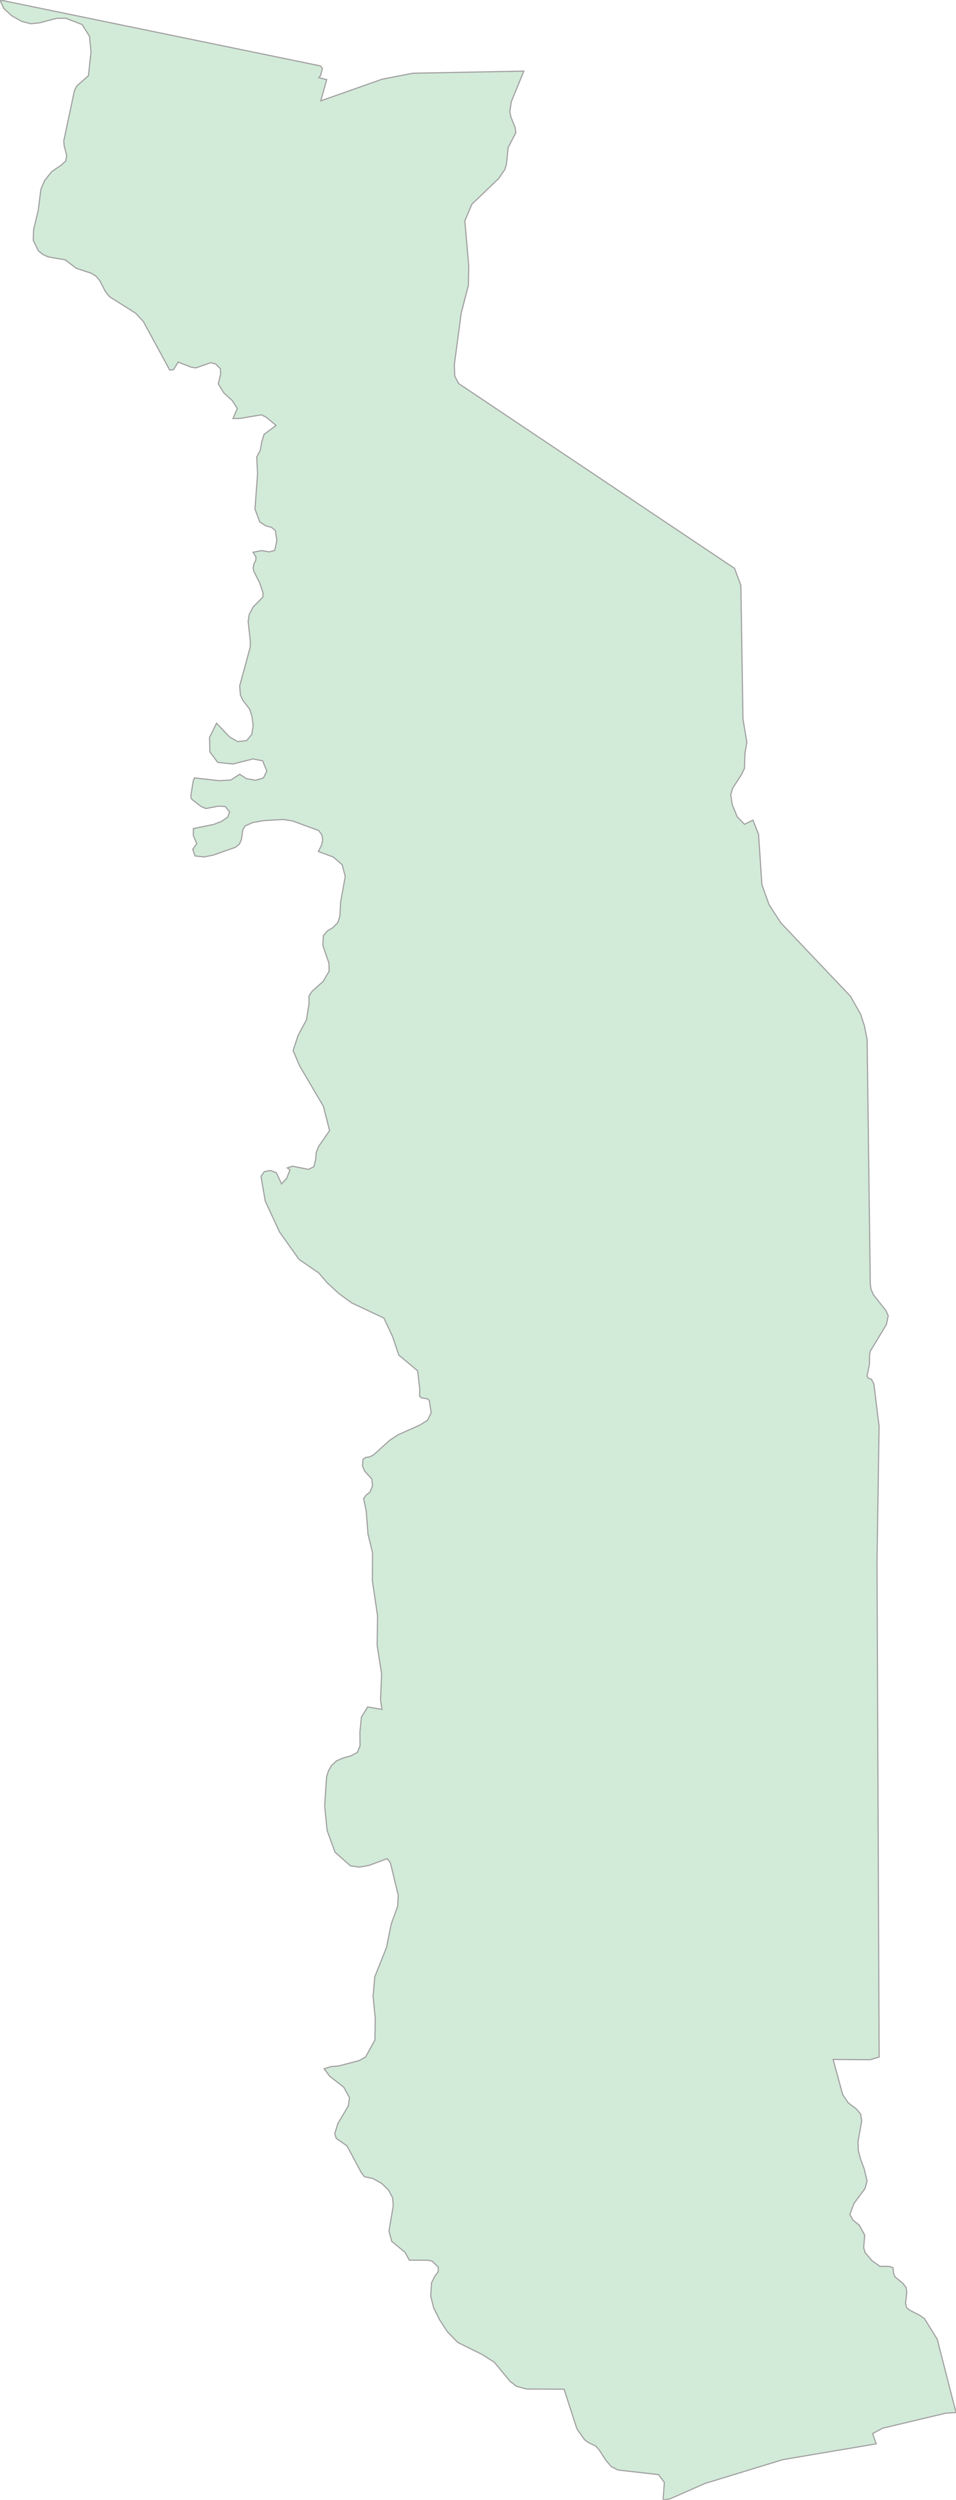 <svg xmlns="http://www.w3.org/2000/svg" xmlns:xlink="http://www.w3.org/1999/xlink" width="191.262" height="500.0" viewBox="0.0 0.0 191.262 500.0" preserveAspectRatio="xMinYMin meet"><g transform="matrix(1,0,0,-1,0,500.0)"><g><path fill-rule="evenodd" fill="#D2EBD9" stroke="#A6A6A6" stroke-width="0.25" opacity="1" d="M 0.0,500.0 L 64.072,486.82 L 64.417,486.45 L 64.468,486.135 L 64.123,484.866 L 63.778,484.469 L 65.36,484.068 L 64.173,479.824 L 76.439,484.156 L 82.597,485.352 L 104.795,485.773 L 102.279,479.617 L 101.995,477.631 L 102.228,476.553 L 103.05,474.523 L 103.192,473.441 L 101.66,470.495 L 101.315,467.143 L 101.011,466.115 L 99.742,464.277 L 94.406,459.16 L 92.996,455.82 L 93.777,446.821 L 93.706,442.917 L 92.265,437.355 L 90.896,427.075 L 90.977,424.78 L 91.768,423.277 L 146.958,386.314 L 148.216,382.922 L 148.642,356.195 L 149.413,351.546 L 149.038,349.344 L 148.946,346.329 L 148.338,345.066 L 146.593,342.371 L 146.187,341.077 L 146.501,339.051 L 147.496,336.618 L 148.946,335.129 L 150.631,335.954 L 151.757,333.131 L 152.426,323.048 L 153.847,319.082 L 156.21,315.425 L 170.15,300.73 L 172.169,297.167 L 172.95,294.773 L 173.478,292.061 L 174.107,243.312 L 174.249,242.143 L 174.746,241.032 L 177.282,237.803 L 177.698,236.834 L 177.333,235.08 L 174.107,229.726 L 173.954,228.885 L 173.954,227.162 L 173.467,224.742 L 173.75,224.329 L 174.33,224.132 L 174.827,223.217 L 175.872,214.707 L 175.456,187.546 L 175.882,88.559 L 174.096,88.028 L 166.68,88.079 L 168.588,81.052 L 169.693,79.412 L 171.306,78.201 L 172.189,77.133 L 172.392,75.759 L 171.651,71.608 L 171.712,69.919 L 172.138,68.216 L 172.889,66.193 L 173.467,63.807 L 173.072,62.278 L 170.84,59.274 L 170.028,57.058 L 170.657,55.947 L 171.925,54.913 L 173.001,52.934 L 172.788,50.426 L 173.102,49.415 L 174.462,47.822 L 176.054,46.701 L 177.941,46.686 L 178.652,46.436 L 178.783,45.305 L 179.037,44.618 L 180.67,43.268 L 181.289,42.425 L 181.411,41.432 L 181.168,39.313 L 181.381,38.45 L 182.03,37.917 L 184.14,36.827 L 184.982,36.194 L 187.508,32.118 L 191.262,17.454 L 189.223,17.332 L 176.612,14.336 L 174.583,13.257 L 175.29,11.196 L 156.629,8.042 L 141.068,3.282 L 134.054,0.201 L 132.664,0.0 L 132.917,3.471 L 131.761,5.037 L 123.634,5.966 L 122.285,6.657 L 121.23,7.884 L 119.941,9.887 L 119.191,10.752 L 117.72,11.458 L 116.938,12.03 L 115.417,14.214 L 112.85,22.129 L 105.363,22.16 L 103.354,22.701 L 102.086,23.663 L 98.89,27.524 L 96.425,29.088 L 91.575,31.487 L 89.506,33.616 L 87.954,36.005 L 86.777,38.351 L 86.168,40.776 L 86.341,43.405 L 86.959,44.664 L 87.649,45.591 L 87.71,46.512 L 86.452,47.746 L 85.559,47.929 L 81.897,47.934 L 81.035,49.505 L 78.366,51.706 L 77.819,53.771 L 78.671,58.761 L 78.569,60.365 L 77.737,61.961 L 76.307,63.322 L 74.592,64.27 L 72.908,64.627 L 72.259,65.496 L 69.418,70.801 L 67.278,72.29 L 66.963,73.235 L 67.623,75.314 L 69.692,78.784 L 69.926,80.449 L 68.769,82.539 L 65.979,84.706 L 64.853,86.219 L 66.284,86.663 L 67.724,86.771 L 71.863,87.854 L 73.132,88.559 L 75.008,91.963 L 75.079,96.267 L 74.643,100.719 L 74.978,104.594 L 77.342,110.525 L 78.255,115.117 L 79.564,118.748 L 79.685,120.891 L 78.113,127.381 L 77.464,128.246 L 73.852,126.905 L 71.904,126.553 L 70.118,126.798 L 67.024,129.545 L 65.441,133.903 L 64.955,138.779 L 65.33,144.53 L 65.685,145.748 L 66.294,146.807 L 67.288,147.78 L 68.576,148.358 L 70.149,148.788 L 71.478,149.474 L 72.036,150.804 L 72.005,153.496 L 72.31,156.567 L 73.568,158.584 L 76.408,158.103 L 76.135,160.038 L 76.348,165.219 L 75.455,170.881 L 75.536,176.816 L 74.501,183.853 L 74.532,189.447 L 73.629,193.145 L 73.263,197.808 L 72.746,200.241 L 73.233,200.943 L 74.004,201.54 L 74.542,202.824 L 74.369,204.195 L 72.929,205.781 L 72.523,206.824 L 72.634,208.108 L 73.142,208.492 L 73.892,208.584 L 74.714,208.979 L 77.981,211.929 L 79.624,213.015 L 83.956,214.942 L 85.529,215.924 L 86.27,217.434 L 85.884,219.874 L 85.519,220.212 L 84.342,220.402 L 83.956,220.74 L 83.977,222.204 L 83.551,225.826 L 79.787,228.962 L 78.519,232.718 L 76.804,236.365 L 70.372,239.398 L 67.815,241.255 L 65.441,243.453 L 63.768,245.4 L 59.841,248.088 L 55.935,253.57 L 53.059,259.795 L 52.22,264.712 L 52.887,265.654 L 54.125,265.885 L 55.286,265.433 L 56.336,263.2 L 57.366,264.347 L 58.02,266.008 L 57.493,266.398 L 58.528,266.744 L 61.703,266.105 L 62.783,266.626 L 63.128,267.938 L 63.27,269.485 L 63.768,270.725 L 65.939,273.857 L 64.711,278.714 L 59.955,286.796 L 58.639,289.881 L 59.649,292.921 L 61.31,296.009 L 61.827,299.212 L 61.817,300.766 L 62.439,301.724 L 64.66,303.715 L 65.847,305.745 L 65.817,307.33 L 64.599,310.889 L 64.691,312.85 L 65.492,313.803 L 66.598,314.451 L 67.592,315.481 L 67.998,316.733 L 68.16,319.647 L 69.073,324.69 L 68.465,327.025 L 66.689,328.585 L 63.697,329.688 L 64.346,330.997 L 64.569,332.018 L 64.397,332.997 L 63.768,333.882 L 58.558,335.79 L 56.714,336.093 L 52.765,335.872 L 50.559,335.476 L 49.07,334.823 L 48.58,334.036 L 48.281,332.023 L 47.895,331.177 L 47.15,330.544 L 42.66,328.968 L 40.834,328.601 L 39.016,328.801 L 38.569,330.133 L 39.371,331.269 L 38.681,332.858 L 38.691,334.275 L 42.782,335.108 L 44.312,335.707 L 45.567,336.577 L 45.942,337.608 L 45.08,338.685 L 43.693,338.757 L 41.189,338.284 L 40.17,338.727 L 38.481,340.043 L 38.235,340.329 L 38.202,340.964 L 38.661,343.767 L 38.902,344.405 L 43.842,343.85 L 46.201,343.989 L 47.956,345.141 L 49.303,344.251 L 51.114,343.942 L 52.704,344.395 L 53.384,345.766 L 52.542,347.829 L 50.599,348.205 L 46.617,347.186 L 43.558,347.515 L 41.993,349.601 L 41.922,352.511 L 43.328,355.341 L 45.942,352.578 L 47.591,351.66 L 49.351,351.881 L 50.376,353.108 L 50.65,354.85 L 50.427,356.661 L 49.97,358.125 L 48.613,359.893 L 48.098,360.966 L 47.956,362.819 L 50.061,370.561 L 50.092,371.694 L 49.648,375.687 L 49.848,377.077 L 50.64,378.588 L 52.582,380.569 L 52.643,381.385 L 51.976,383.355 L 50.802,385.714 L 50.64,386.383 L 50.832,387.305 L 51.165,387.923 L 51.223,388.557 L 50.64,389.538 L 52.359,389.868 L 53.876,389.616 L 54.972,389.904 L 55.388,391.862 L 55.093,393.879 L 54.302,394.535 L 53.222,394.798 L 51.976,395.605 L 51.015,398.181 L 51.53,405.243 L 51.368,408.601 L 52.078,409.939 L 52.359,411.575 L 52.826,413.104 L 55.235,414.908 L 53.232,416.576 L 52.291,417.03 L 47.987,416.308 L 46.617,416.292 L 47.479,418.311 L 46.447,419.902 L 44.776,421.42 L 43.675,423.23 L 44.139,425.141 L 44.096,426.242 L 43.127,427.219 L 42.123,427.451 L 39.198,426.422 L 38.255,426.556 L 35.65,427.585 L 34.712,426.056 L 33.961,425.979 L 28.675,435.704 L 27.121,437.365 L 21.926,440.647 L 21.117,441.63 L 19.971,443.849 L 19.195,444.783 L 18.302,445.332 L 15.233,446.354 L 13.031,448.031 L 9.595,448.63 L 8.517,449.149 L 7.655,449.871 L 6.653,451.936 L 6.716,454.018 L 7.655,457.955 L 8.177,462.131 L 8.923,463.874 L 10.308,465.643 L 12.311,467.009 L 13.158,467.822 L 13.341,468.883 L 12.839,470.848 L 12.763,471.817 L 14.888,481.859 L 15.365,482.8 L 17.698,484.866 L 18.211,489.662 L 17.896,492.758 L 16.415,495.099 L 13.138,496.358 L 11.292,496.327 L 7.959,495.44 L 6.161,495.254 L 4.355,495.72 L 2.359,496.834 L 0.73,498.346 L 0.0,500.0 z" /></g></g></svg>
